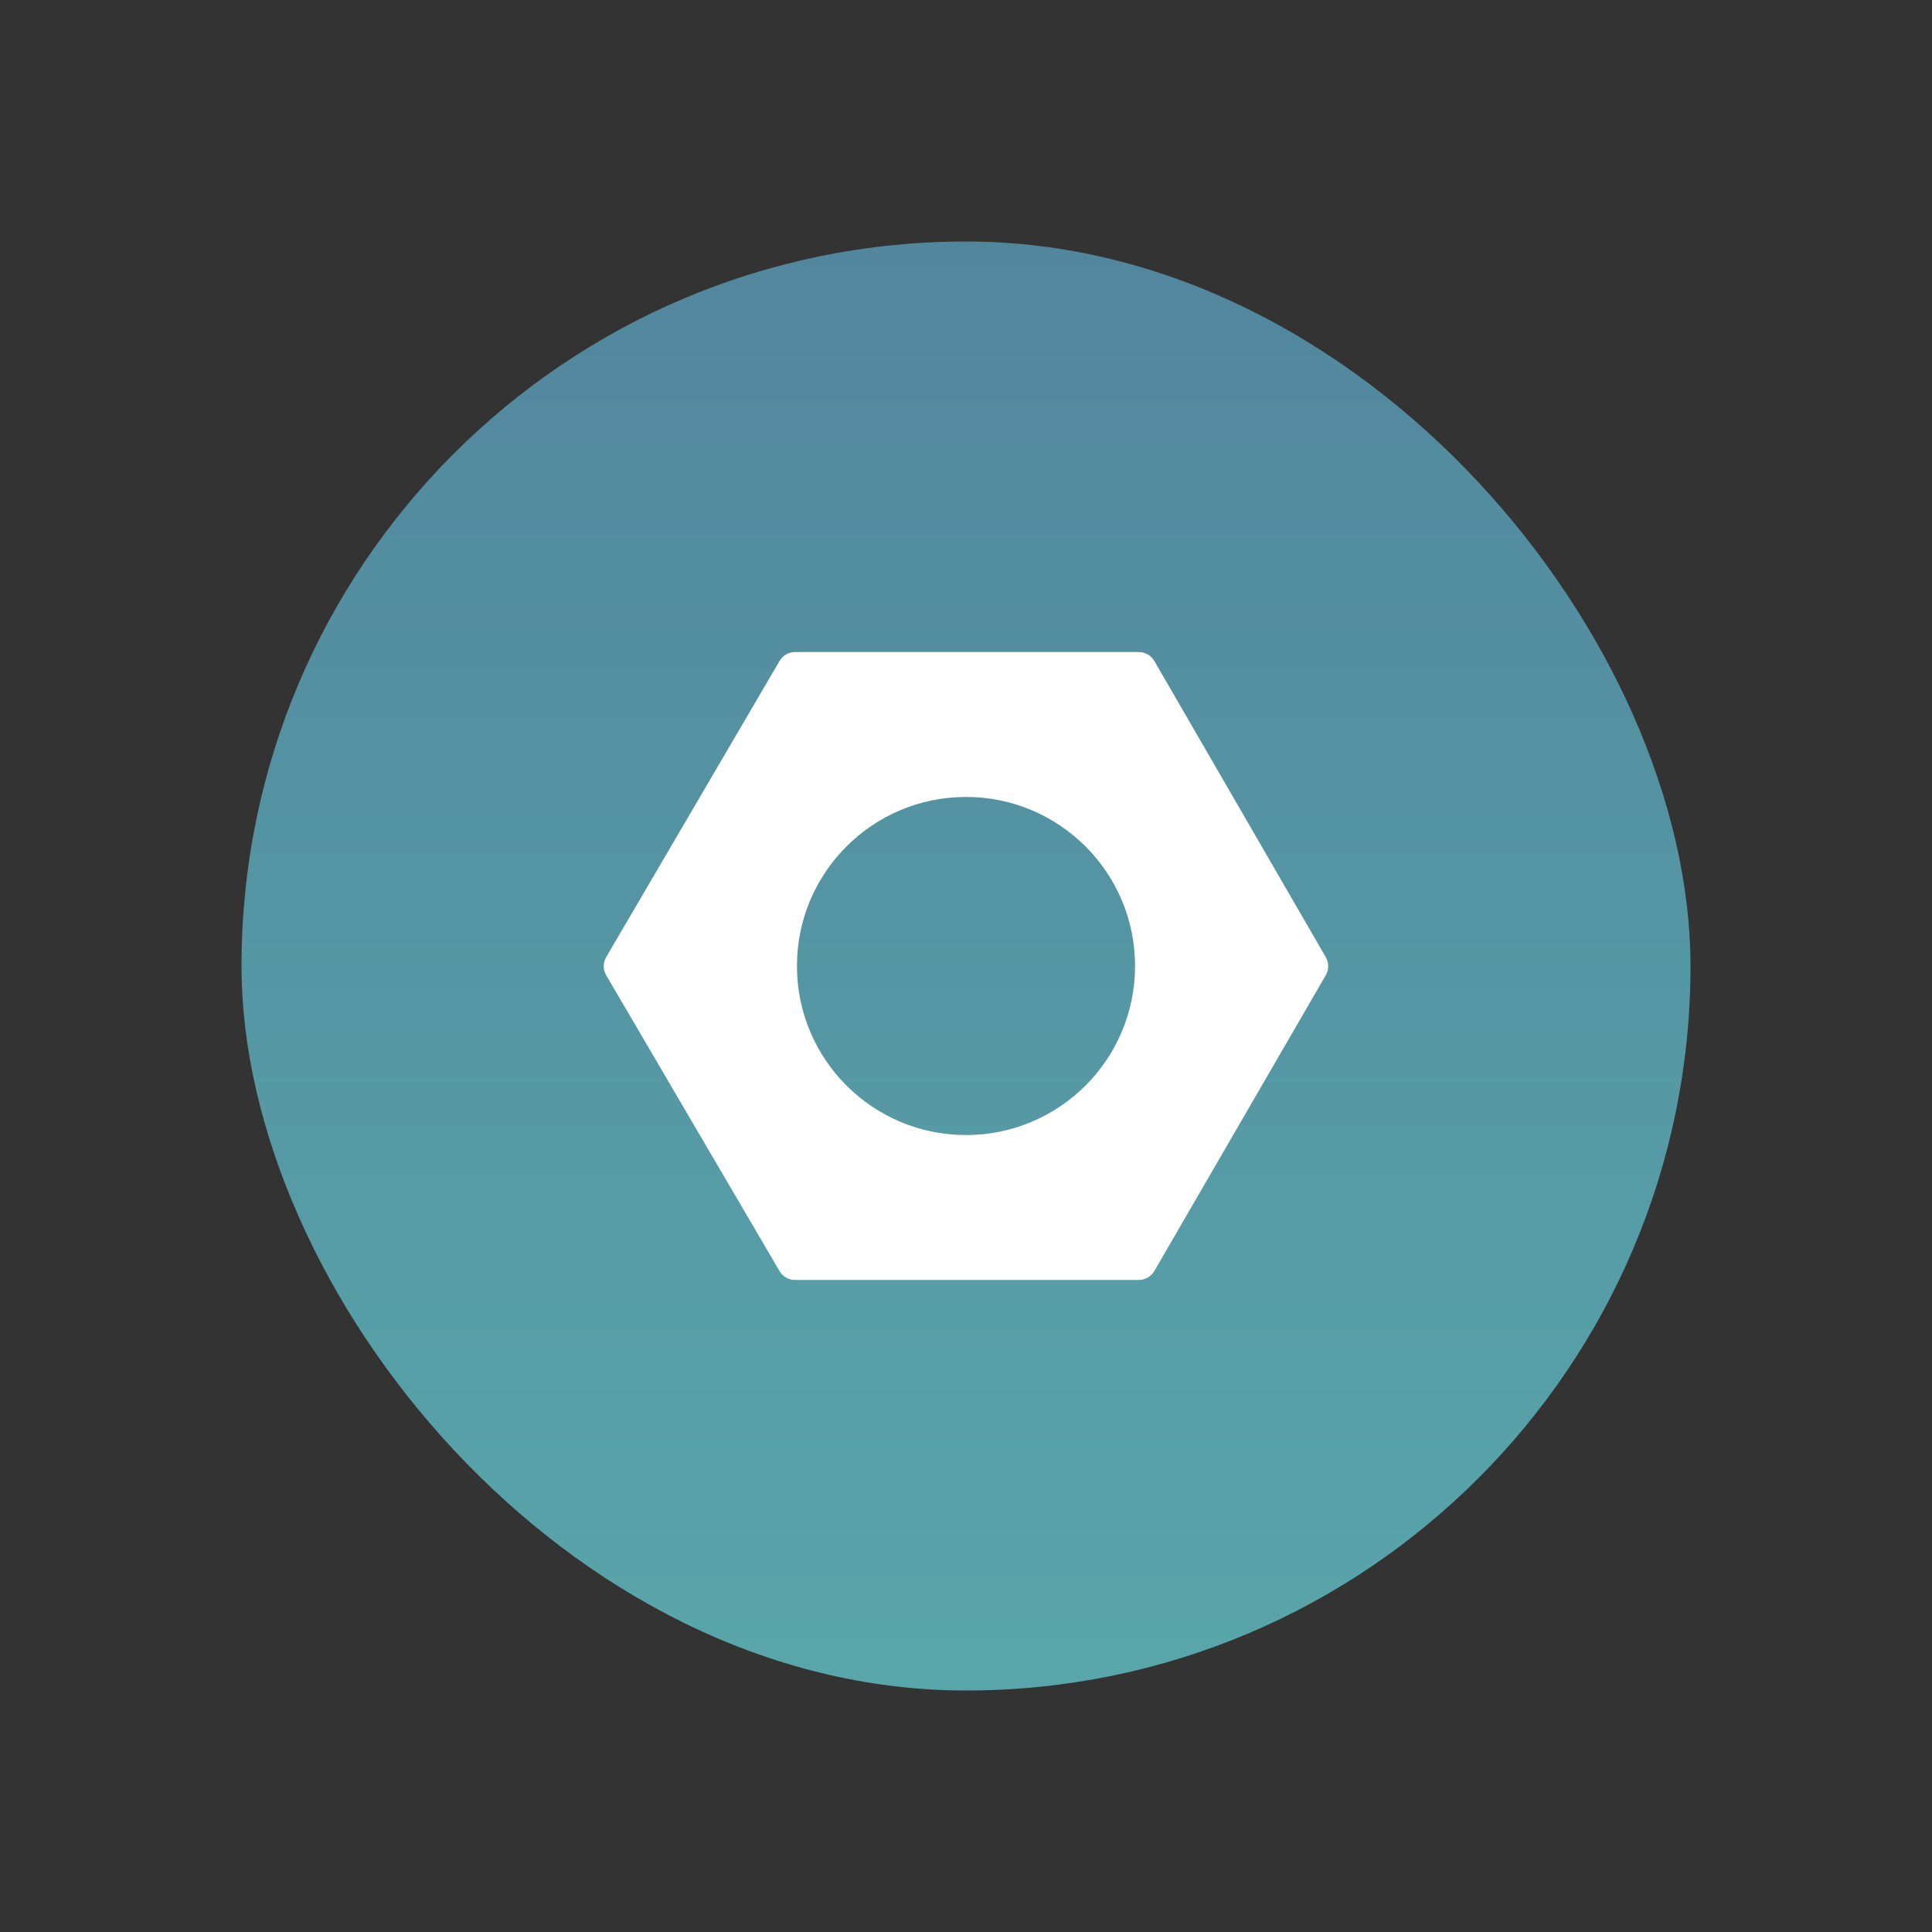 <svg width="40" height="40" viewBox="0 0 40 40" fill="none" xmlns="http://www.w3.org/2000/svg">
<rect x="0" y="0" width="40" height="40" fill="#333333" stroke="none"/>
<rect x="5" y="5" width="30" height="30" rx="15" fill="url(#paint0_linear_1_8)"/>
<path fill-rule="evenodd" clip-rule="evenodd" d="M12.551 20.192C12.483 20.076 12.483 19.932 12.551 19.815L16.14 13.684C16.206 13.57 16.329 13.5 16.461 13.5H23.577C23.71 13.5 23.833 13.571 23.9 13.686L27.449 19.817C27.515 19.932 27.515 20.075 27.449 20.19L23.9 26.314C23.833 26.429 23.71 26.5 23.577 26.5H16.461C16.329 26.5 16.206 26.43 16.139 26.316L12.551 20.192ZM20 23.5C21.933 23.5 23.5 21.933 23.5 20C23.5 18.067 21.933 16.5 20 16.5C18.067 16.5 16.5 18.067 16.5 20C16.5 21.933 18.067 23.5 20 23.5Z" fill="white"/>
<defs>
<linearGradient id="paint0_linear_1_8" x1="5" y1="5" x2="5" y2="35" gradientUnits="userSpaceOnUse">
<stop stop-color="#52869D"/>
<stop offset="1" stop-color="#58A6AA"/>
</linearGradient>
</defs>
</svg>
